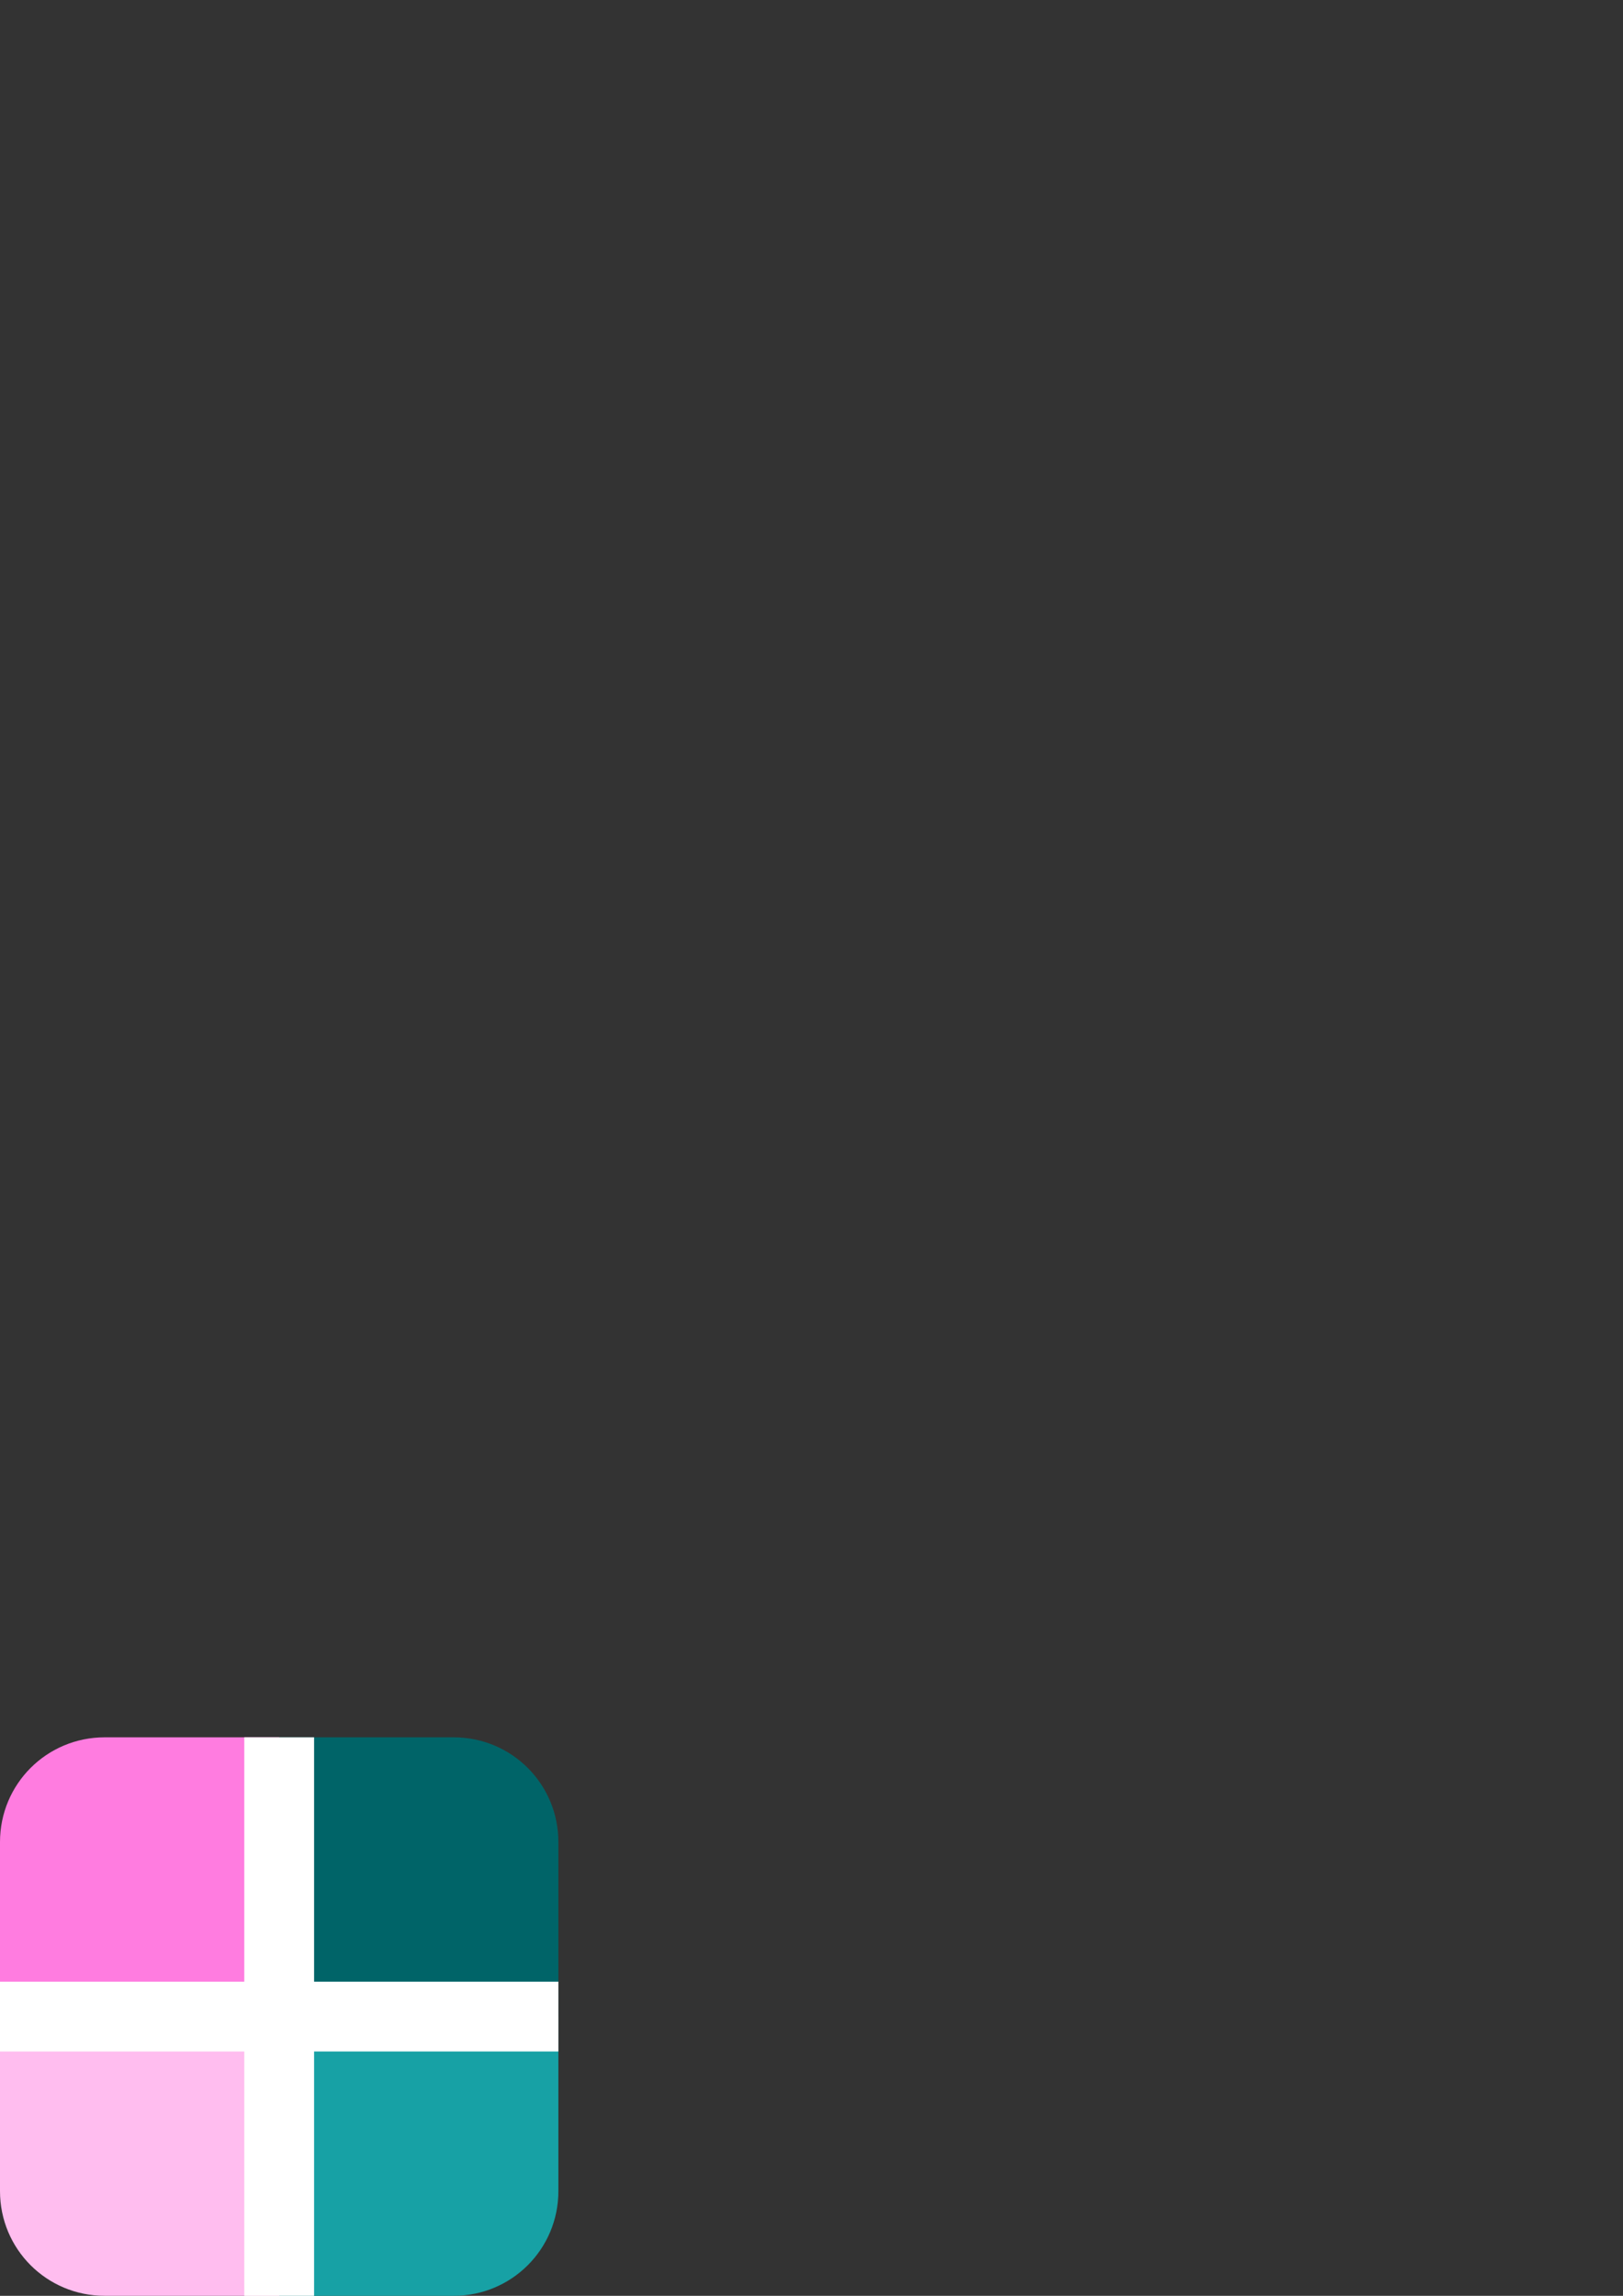 <?xml version="1.0" encoding="UTF-8" standalone="no"?>
<!-- Created with Inkscape (http://www.inkscape.org/) -->

<svg
   xmlns:dc="http://purl.org/dc/elements/1.1/"
   xmlns:cc="http://creativecommons.org/ns#"
   xmlns:rdf="http://www.w3.org/1999/02/22-rdf-syntax-ns#"
   xmlns:svg="http://www.w3.org/2000/svg"
   xmlns="http://www.w3.org/2000/svg"
   xmlns:sodipodi="http://sodipodi.sourceforge.net/DTD/sodipodi-0.dtd"
   xmlns:inkscape="http://www.inkscape.org/namespaces/inkscape"
   width="210mm"
   height="297mm"
   viewBox="0 0 744.094 1052.362"
   id="svg4136"
   version="1.1"
   inkscape:version="0.91 r13725"
   sodipodi:docname="icon.svg"
   inkscape:export-filename="C:\Users\lipoyang\Desktop\icon.png"
   inkscape:export-xdpi="90"
   inkscape:export-ydpi="90">
  <rect x="0" y="0" width="744.094" height="1052.362" fill="#333333" stroke="none"/>
  <defs
     id="defs4138" />
  <sodipodi:namedview
     id="base"
     pagecolor="#ffffff"
     bordercolor="#666666"
     borderopacity="1.0"
     inkscape:pageopacity="0.0"
     inkscape:pageshadow="2"
     inkscape:zoom="1.5725069"
     inkscape:cx="249.79083"
     inkscape:cy="128.00002"
     inkscape:document-units="px"
     inkscape:current-layer="layer1"
     showgrid="false"
     inkscape:window-width="1600"
     inkscape:window-height="837"
     inkscape:window-x="-8"
     inkscape:window-y="-8"
     inkscape:window-maximized="1" />
  <g
     inkscape:label="レイヤー 1"
     inkscape:groupmode="layer"
     id="layer1">
    <rect
       style="fill:#ffffff;fill-opacity:0;stroke:none;stroke-width:40;stroke-linecap:square;stroke-linejoin:round;stroke-miterlimit:4;stroke-dasharray:none;stroke-opacity:1"
       id="rect4684"
       width="256"
       height="256"
       x="0"
       y="796.362" />
    <path
       style="fill:#ff7ce0;fill-opacity:1;stroke:none;stroke-width:40;stroke-linecap:square;stroke-linejoin:round;stroke-miterlimit:4;stroke-dasharray:none;stroke-opacity:1"
       d="m 48,796.362 c -26.592,0 -48,21.408 -48,48 l 0,80 128,0 0,-128 -80,0 z"
       id="rect4686"
       inkscape:connector-curvature="0" />
    <path
       inkscape:connector-curvature="0"
       style="fill:#006468;fill-opacity:1;stroke:none;stroke-width:40;stroke-linecap:square;stroke-linejoin:round;stroke-miterlimit:4;stroke-dasharray:none;stroke-opacity:1"
       d="m 208,796.362 c 26.592,0 48,21.408 48,48 l 0,80 -128,0 0,-128 80,0 z"
       id="rect4686-4" />
    <path
       inkscape:connector-curvature="0"
       style="fill:#17a1a5;fill-opacity:1;stroke:none;stroke-width:40;stroke-linecap:square;stroke-linejoin:round;stroke-miterlimit:4;stroke-dasharray:none;stroke-opacity:1"
       d="m 208,1052.362 c 26.592,0 48,-21.408 48,-48 l 0,-80 -128,0 0,128 80,0 z"
       id="rect4686-1" />
    <path
       inkscape:connector-curvature="0"
       style="fill:#ffbdef;fill-opacity:1;stroke:none;stroke-width:40;stroke-linecap:square;stroke-linejoin:round;stroke-miterlimit:4;stroke-dasharray:none;stroke-opacity:1"
       d="m 48,1052.362 c -26.592,0 -48,-21.408 -48,-48 l 0,-80 128,0 0,128 -80,0 z"
       id="rect4686-4-2" />
    <rect
       style="fill:#ffffff;fill-opacity:1;stroke:none;stroke-width:40;stroke-linecap:square;stroke-linejoin:round;stroke-miterlimit:4;stroke-dasharray:none;stroke-opacity:1"
       id="rect4686-8-7"
       width="256"
       height="32"
       x="0"
       y="908.362"
       ry="0" />
    <rect
       style="fill:#ffffff;fill-opacity:1;stroke:none;stroke-width:40;stroke-linecap:square;stroke-linejoin:round;stroke-miterlimit:4;stroke-dasharray:none;stroke-opacity:1"
       id="rect4686-8-7-2"
       width="256"
       height="32"
       x="796.362"
       y="-144"
       ry="0"
       transform="matrix(0,1,-1,0,0,0)" />
  </g>
</svg>
